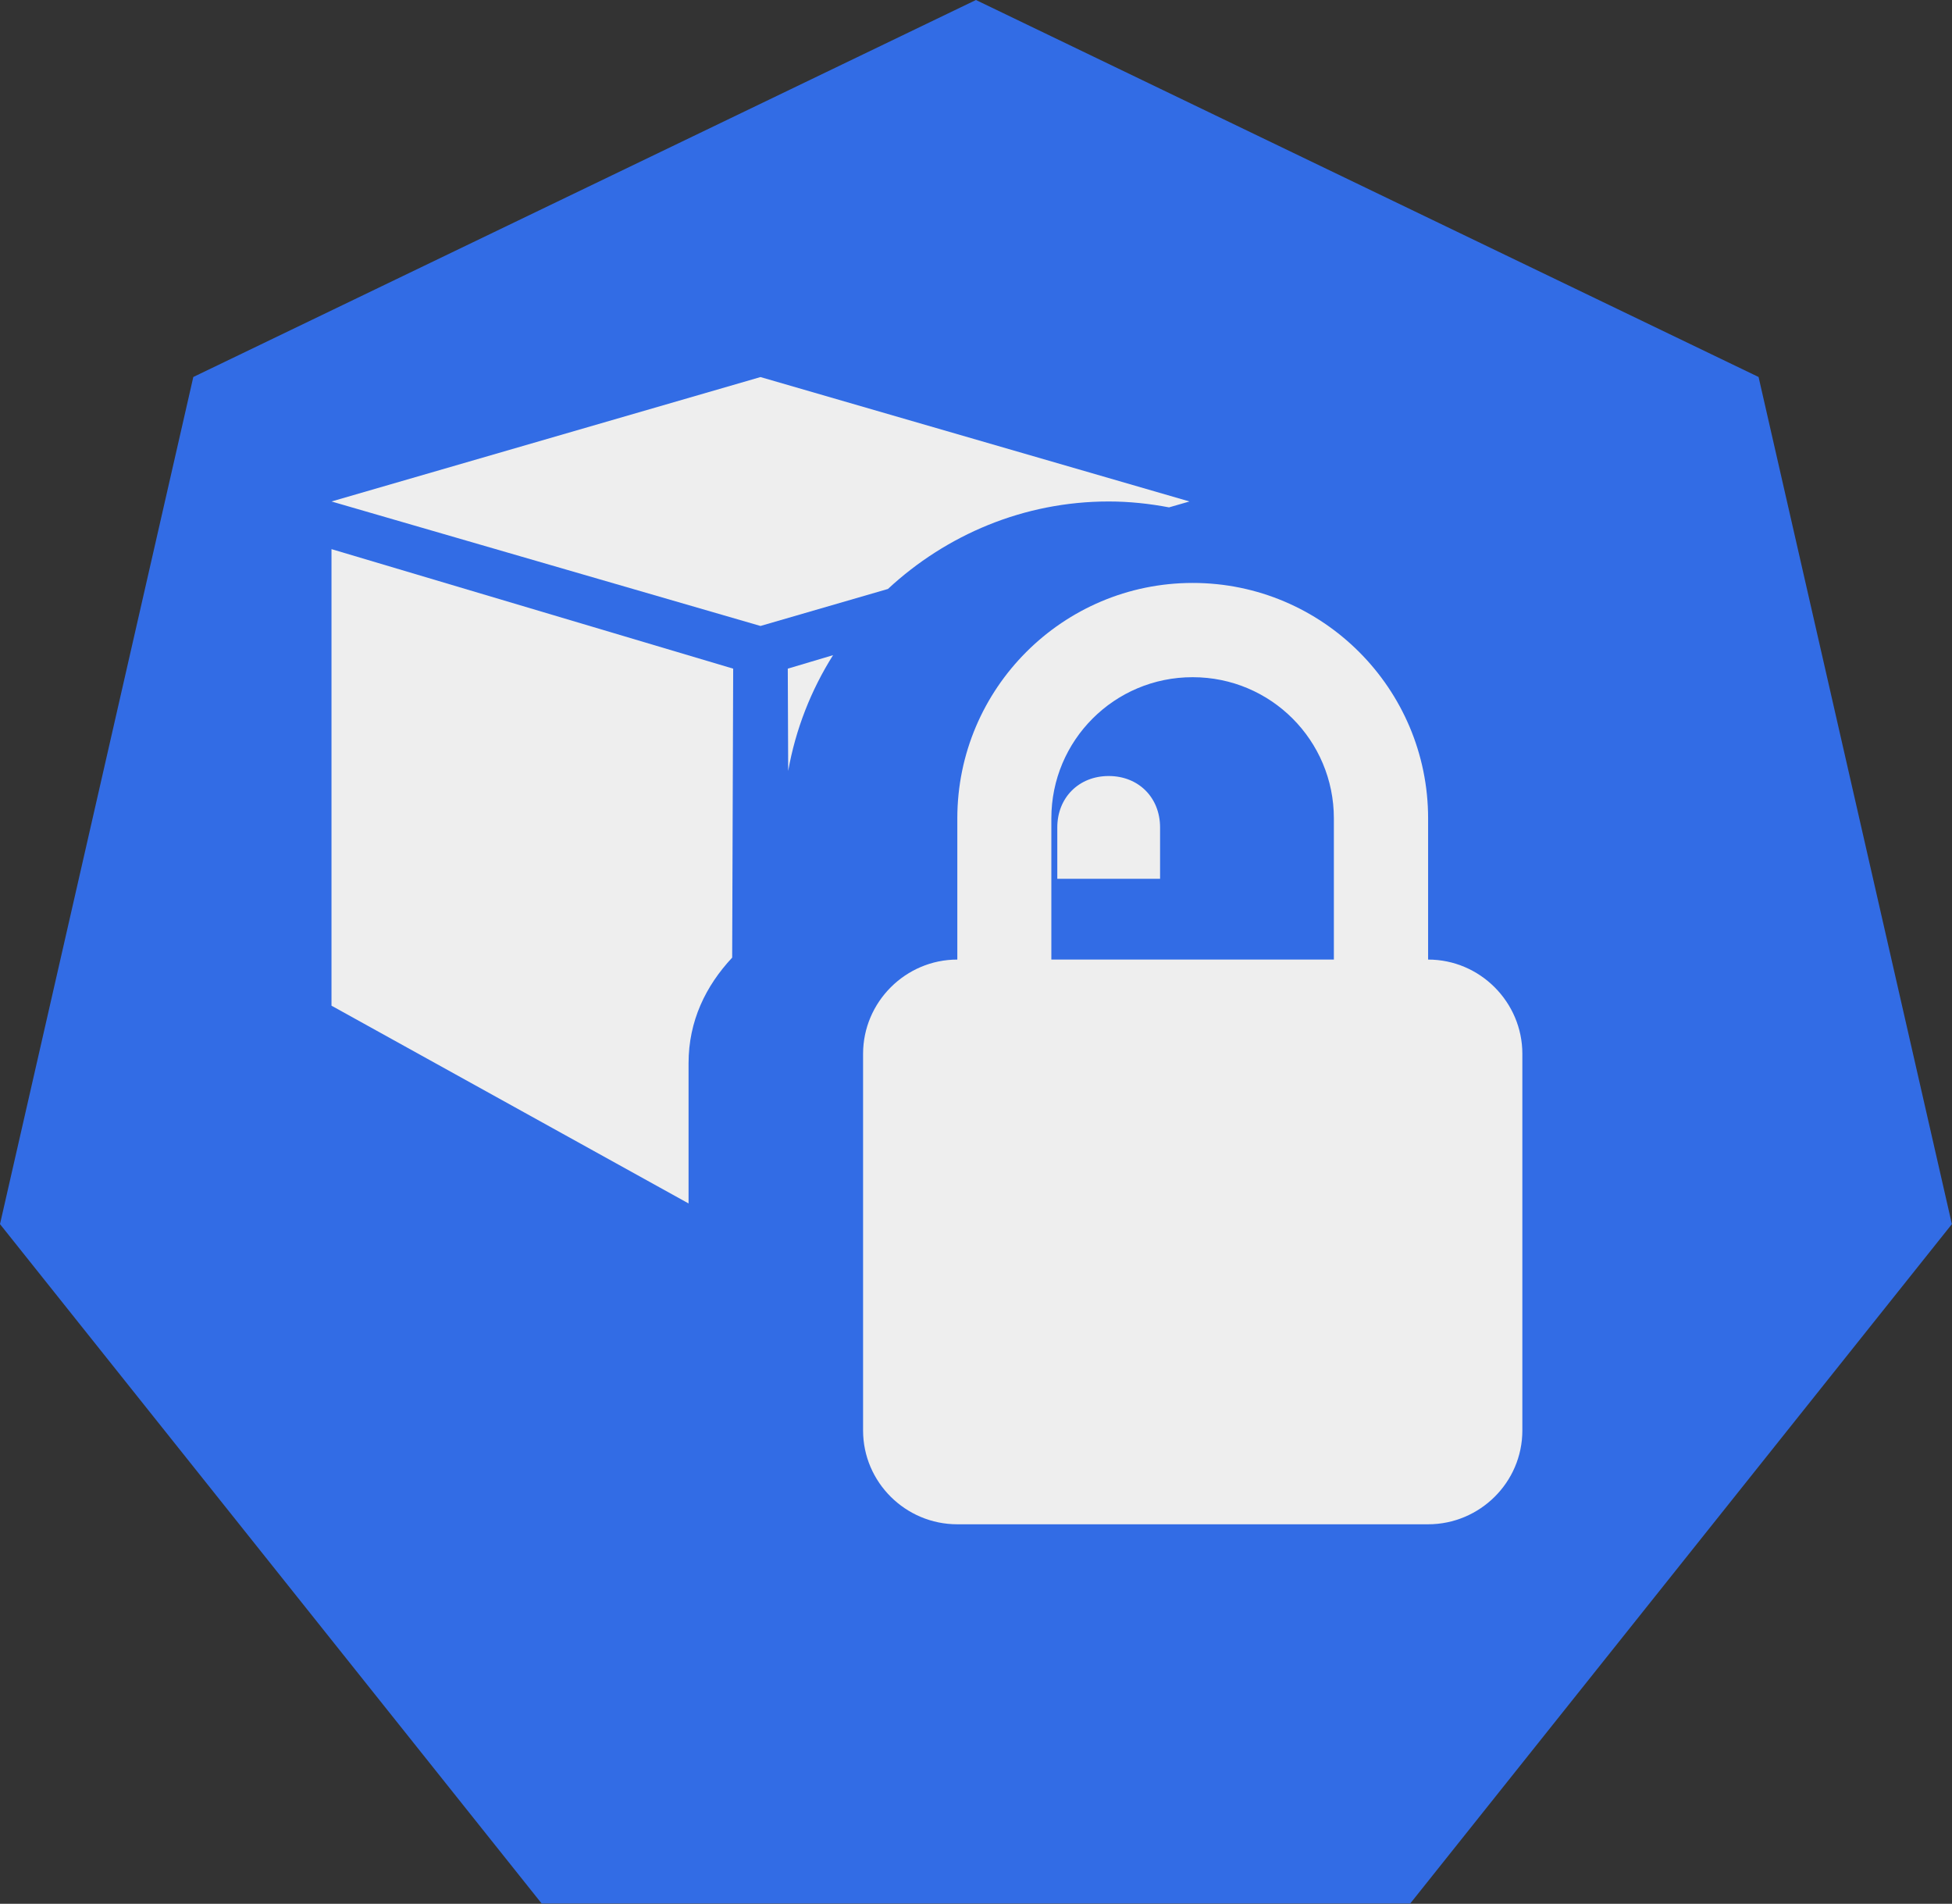 <?xml version="1.0" encoding="UTF-8" standalone="no"?>
<!-- Created with Inkscape (http://www.inkscape.org/) -->

<svg
   xmlns:dc="http://purl.org/dc/elements/1.1/"
   xmlns:cc="http://creativecommons.org/ns#"
   xmlns:rdf="http://www.w3.org/1999/02/22-rdf-syntax-ns#"
   xmlns:svg="http://www.w3.org/2000/svg"
   xmlns="http://www.w3.org/2000/svg"
   xmlns:sodipodi="http://sodipodi.sourceforge.net/DTD/sodipodi-0.dtd"
   xmlns:inkscape="http://www.inkscape.org/namespaces/inkscape"
   width="17.267mm"
   height="16.837mm"
   viewBox="0 0 17.267 16.837"
   version="1.1"
   id="svg2709"
   inkscape:version="0.92.2 2405546, 2018-03-11"
   sodipodi:docname="psp.svg">
  <rect x="0" y="0" width="17.267" height="16.837" fill="#333333" stroke="none"/>
  <defs
     id="defs2703" />
  <sodipodi:namedview
     id="base"
     pagecolor="#ffffff"
     bordercolor="#666666"
     borderopacity="1.0"
     inkscape:pageopacity="0.0"
     inkscape:pageshadow="2"
     inkscape:zoom="3.959798"
     inkscape:cx="-85.148266"
     inkscape:cy="-14.182935"
     inkscape:document-units="mm"
     inkscape:current-layer="layer1"
     showgrid="false"
     inkscape:window-width="2560"
     inkscape:window-height="1556"
     inkscape:window-x="0"
     inkscape:window-y="0"
     inkscape:window-maximized="1"
     fit-margin-top="0"
     fit-margin-left="0"
     fit-margin-right="0"
     fit-margin-bottom="0" />
  <g
     inkscape:label="Calque 1"
     inkscape:groupmode="layer"
     id="layer1"
     transform="translate(-3.462,-4.343)">
    <path
       inkscape:export-ydpi="376.57999"
       inkscape:export-xdpi="376.57999"
       style="fill:#326ce5;fill-opacity:1;fill-rule:evenodd;stroke:none;stroke-width:0.265;stroke-linecap:square;stroke-linejoin:round;stroke-miterlimit:10;stroke-dasharray:none;stroke-opacity:1"
       inkscape:connector-curvature="0"
       d="m 3.462,15.169 1.71,-7.492 6.923,-3.334 6.923,3.334 1.71,7.492 -4.791,6.008 H 8.253 Z"
       id="path1846" />
    <path
       inkscape:export-ydpi="376.57999"
       inkscape:export-xdpi="376.57999"
       style="fill:#000000;fill-opacity:0;fill-rule:evenodd;stroke:none;stroke-width:0.265;stroke-linecap:square;stroke-miterlimit:10"
       inkscape:connector-curvature="0"
       d="M 6.708,16.872 H 17.483 V 21.181 H 6.708 Z"
       id="path1854" />
    <g
       id="g1901"
       transform="matrix(1.348,0,0,1.348,463.368,79.918)">
      <path
         id="path1848"
         transform="scale(0.265)"
         d="m -1268.627,-202.229 -10.623,3.08 10.623,3.082 3.156,-0.916 c 1.442,-1.338 3.363,-2.166 5.467,-2.166 0.511,0 1.009,0.054 1.494,0.146 l 0.506,-0.146 z"
         style="fill:#eeeeee;fill-rule:evenodd;stroke:none;stroke-width:0.776;stroke-linecap:square;stroke-miterlimit:10"
         inkscape:connector-curvature="0" />
      <path
         id="path1850"
         transform="scale(0.265)"
         d="m -1279.25,-197.969 v 11.303 l 8.842,4.896 v -3.471 c 0,-1.051 0.428,-1.916 1.08,-2.615 l 0.025,-7.154 z"
         style="fill:#eeeeee;fill-rule:evenodd;stroke:none;stroke-width:0.776;stroke-linecap:square;stroke-miterlimit:10"
         inkscape:connector-curvature="0" />
      <path
         id="path1852"
         transform="scale(0.265)"
         d="m -1266.83,-195.344 -1.121,0.334 0.01,2.533 c 0.184,-1.036 0.568,-2.005 1.111,-2.867 z m 6.826,2.992 c -0.739,0 -1.273,0.535 -1.273,1.273 v 1.271 h 2.545 v -1.271 c 0,-0.739 -0.533,-1.273 -1.272,-1.273 z"
         style="fill:#eeeeee;fill-rule:evenodd;stroke:none;stroke-width:0.776;stroke-linecap:square;stroke-miterlimit:10"
         inkscape:connector-curvature="0" />
      <path
         transform="matrix(1.425,0,0,1.425,135.803,18.601)"
         d="m -329.23,-49.713 c -0.598,0 -1.084,0.486 -1.084,1.084 v 0.65 c -0.238,0 -0.434,0.195 -0.434,0.434 v 1.734 c 0,0.238 0.195,0.432 0.434,0.432 h 2.168 c 0.238,0 0.434,-0.193 0.434,-0.432 v -1.734 c 0,-0.238 -0.195,-0.434 -0.434,-0.434 v -0.65 c 0,-0.598 -0.486,-1.084 -1.084,-1.084 z m 0,0.434 c 0.36,0 0.65,0.291 0.65,0.65 v 0.65 h -1.301 v -0.65 c 0,-0.36 0.291,-0.65 0.65,-0.65 z"
         id="path7594-3"
         style="fill:#eeeeee;fill-opacity:1;stroke-width:0.419"
         inkscape:original="M -329.23047 -49.712891 C -329.82864 -49.712891 -330.31445 -49.22707 -330.31445 -48.628906 L -330.31445 -47.978516 C -330.55285 -47.978516 -330.74805 -47.783319 -330.74805 -47.544922 L -330.74805 -45.810547 C -330.74805 -45.572146 -330.55285 -45.378906 -330.31445 -45.378906 L -328.14648 -45.378906 C -327.90808 -45.378906 -327.71289 -45.572146 -327.71289 -45.810547 L -327.71289 -47.544922 C -327.71289 -47.783319 -327.90808 -47.978516 -328.14648 -47.978516 L -328.14648 -48.628906 C -328.14648 -49.22707 -328.63231 -49.712891 -329.23047 -49.712891 z M -329.23047 -49.279297 C -328.87071 -49.279297 -328.58008 -48.988673 -328.58008 -48.628906 L -328.58008 -47.978516 L -329.88086 -47.978516 L -329.88086 -48.628906 C -329.88086 -48.988673 -329.59024 -49.279297 -329.23047 -49.279297 z "
         inkscape:radius="0"
         sodipodi:type="inkscape:offset" />
    </g>
  </g>
</svg>
